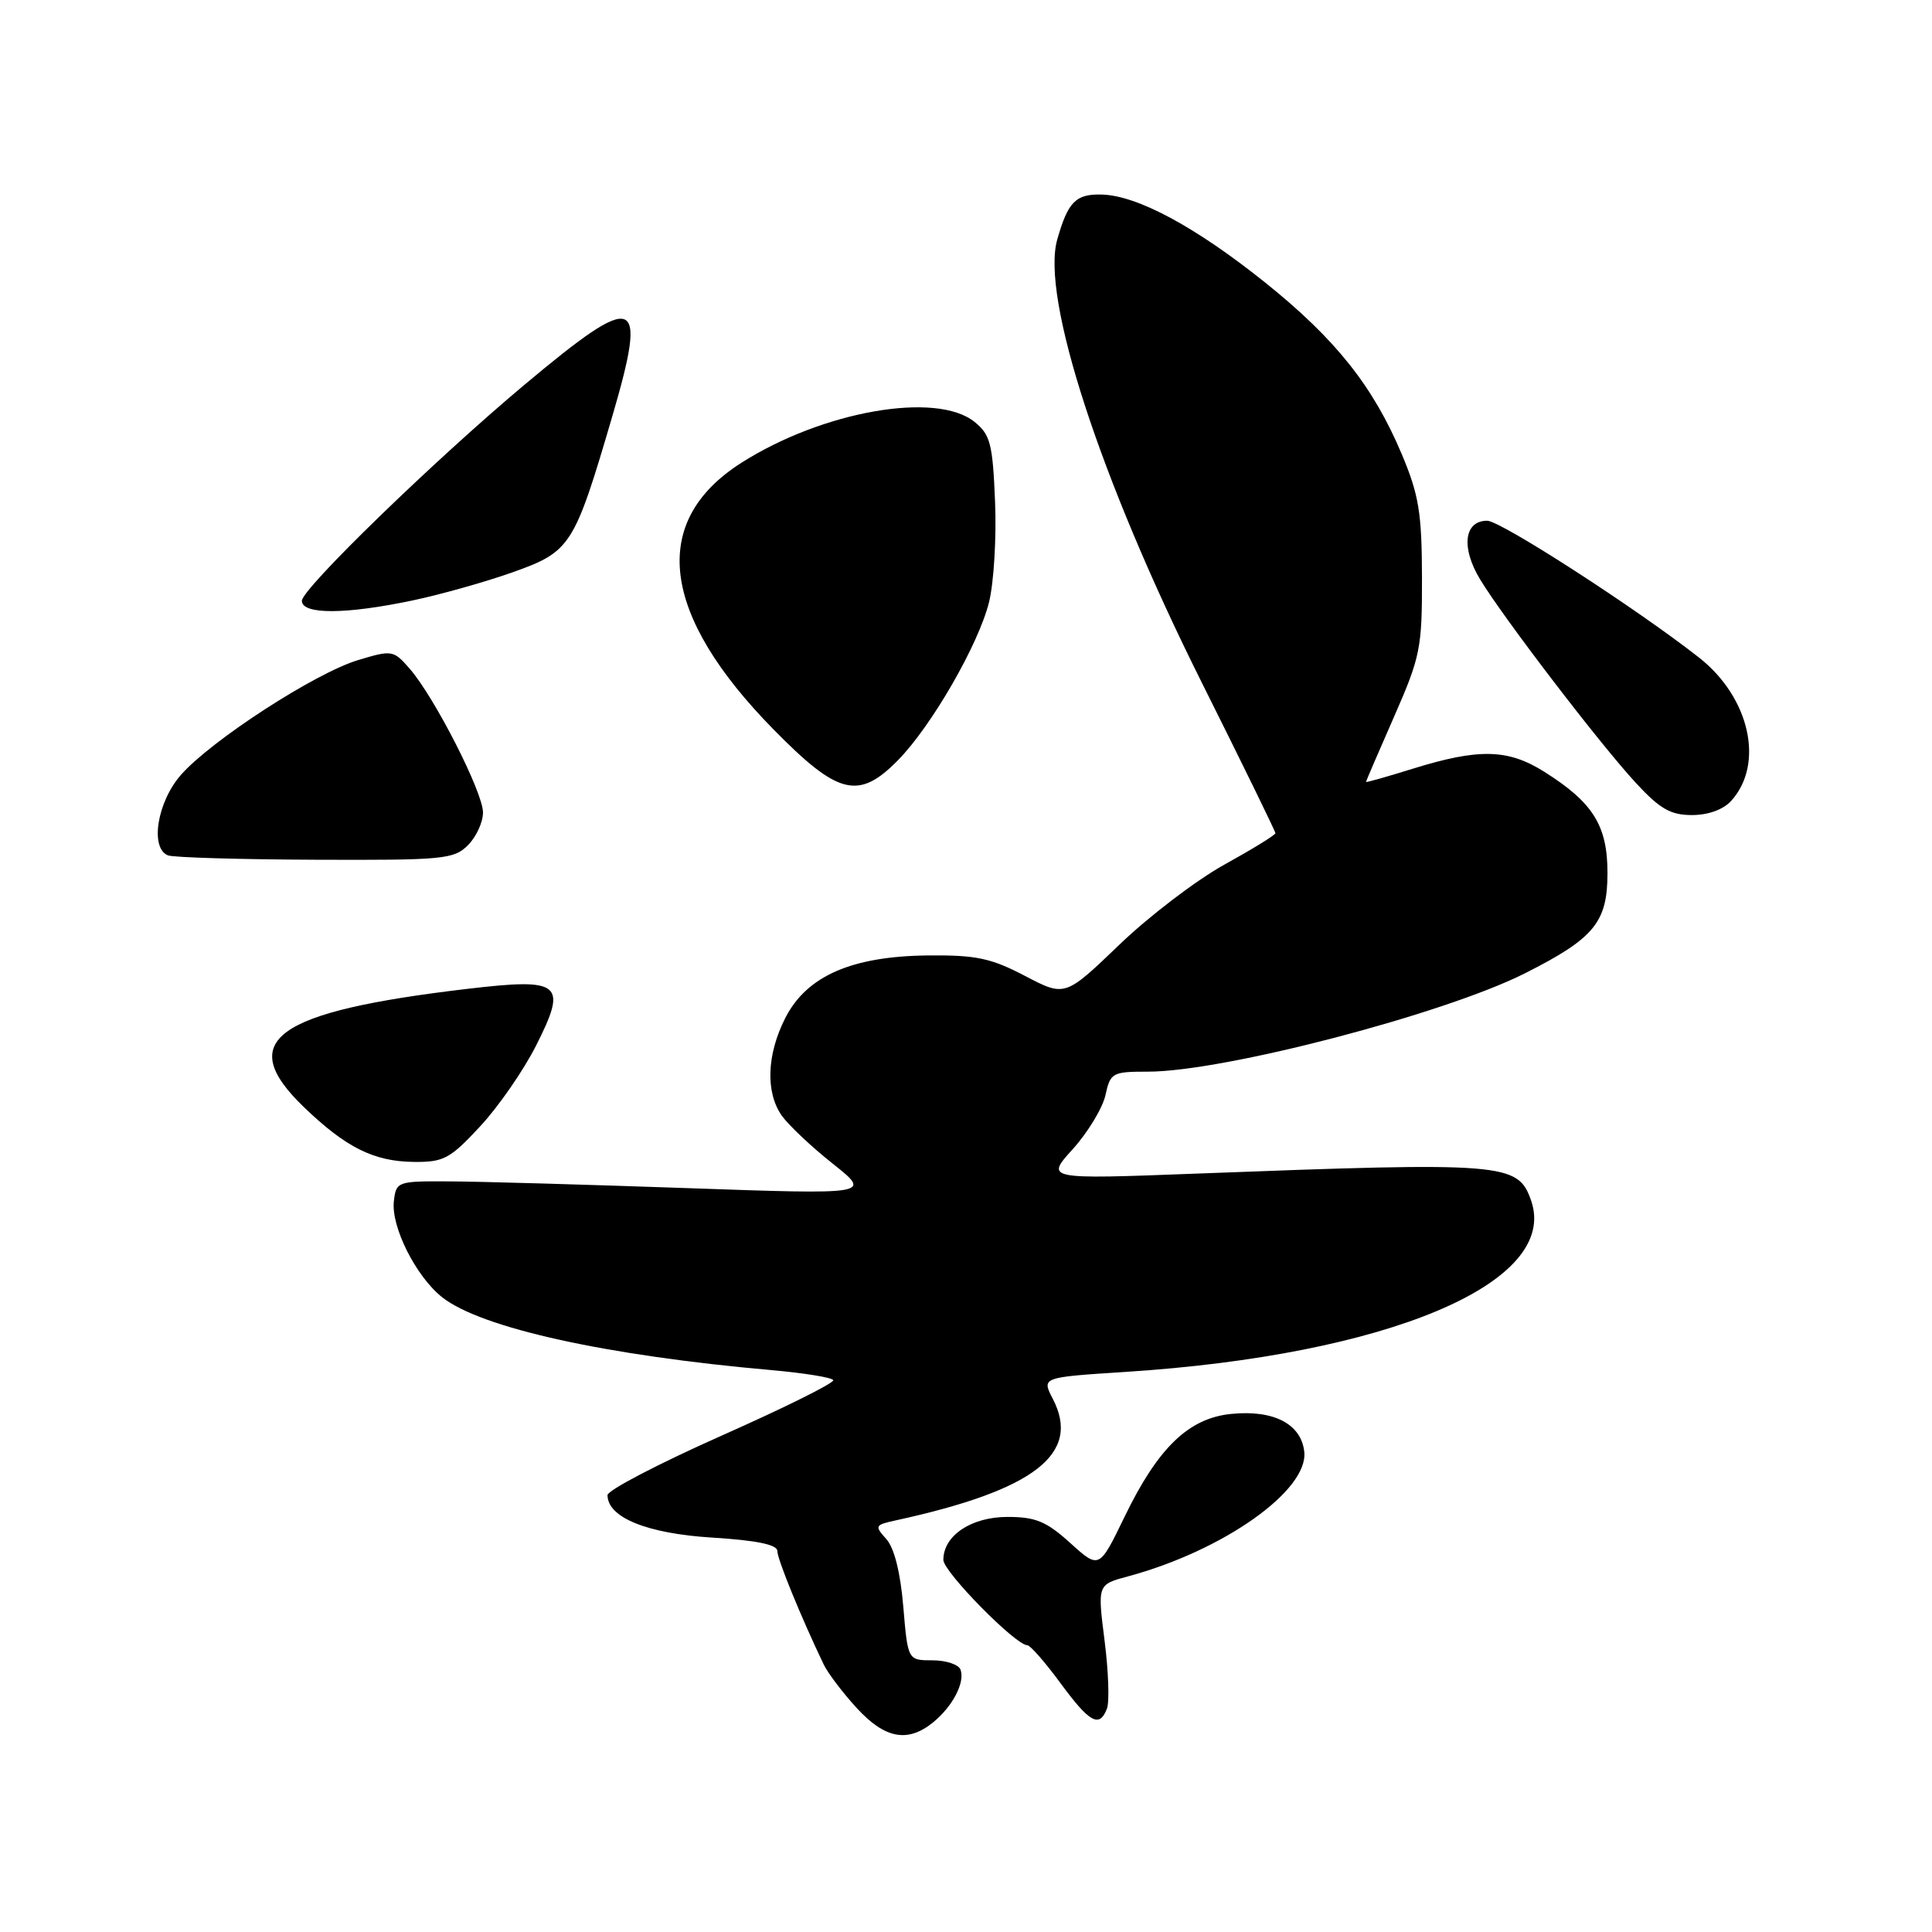 <?xml version="1.0" encoding="UTF-8" standalone="no"?>
<!DOCTYPE svg PUBLIC "-//W3C//DTD SVG 1.1//EN" "http://www.w3.org/Graphics/SVG/1.1/DTD/svg11.dtd" >
<svg xmlns="http://www.w3.org/2000/svg" xmlns:xlink="http://www.w3.org/1999/xlink" version="1.1" viewBox="0 0 256 256">
 <g >
 <path fill="currentColor"
d=" M 123.63 228.23 C 126.22 226.13 127.89 222.94 127.28 221.25 C 127.04 220.56 125.36 220.00 123.56 220.00 C 120.29 220.00 120.29 220.00 119.69 212.88 C 119.31 208.35 118.49 205.10 117.44 203.93 C 115.87 202.19 115.93 202.06 118.64 201.47 C 137.07 197.46 143.30 192.65 139.50 185.35 C 138.02 182.50 138.02 182.50 149.07 181.79 C 183.93 179.56 206.67 169.97 202.88 159.08 C 201.13 154.08 199.51 153.95 158.51 155.51 C 138.52 156.27 138.52 156.27 142.16 152.25 C 144.16 150.03 146.10 146.82 146.48 145.11 C 147.13 142.14 147.38 142.00 152.12 142.00 C 162.12 142.00 191.37 134.37 202.08 128.96 C 211.25 124.33 213.00 122.21 213.00 115.68 C 213.00 109.40 211.10 106.35 204.65 102.28 C 199.81 99.22 195.95 99.14 187.13 101.88 C 183.76 102.93 181.00 103.71 181.00 103.61 C 181.00 103.52 182.67 99.63 184.72 94.97 C 188.21 87.02 188.44 85.88 188.42 76.50 C 188.40 67.96 188.01 65.58 185.75 60.20 C 181.95 51.18 176.99 44.94 167.67 37.46 C 158.44 30.07 150.74 25.92 146.01 25.78 C 142.55 25.68 141.51 26.73 140.09 31.74 C 137.92 39.38 145.73 63.37 159.14 90.24 C 164.57 101.10 169.00 110.17 169.00 110.40 C 169.00 110.64 165.96 112.51 162.25 114.56 C 158.54 116.61 152.26 121.39 148.31 125.19 C 141.12 132.09 141.12 132.09 135.81 129.31 C 131.32 126.96 129.34 126.54 123.00 126.60 C 112.88 126.70 106.90 129.31 104.06 134.88 C 101.60 139.71 101.41 144.72 103.59 147.83 C 104.47 149.07 107.50 151.94 110.34 154.19 C 115.50 158.29 115.50 158.29 91.00 157.43 C 77.53 156.96 63.35 156.55 59.50 156.54 C 52.65 156.50 52.49 156.56 52.19 159.17 C 51.80 162.56 55.13 169.17 58.61 171.91 C 63.78 175.97 80.30 179.62 102.26 181.55 C 106.53 181.93 110.20 182.52 110.41 182.87 C 110.62 183.22 103.97 186.52 95.64 190.22 C 87.31 193.92 80.50 197.47 80.50 198.11 C 80.50 201.08 85.75 203.21 94.38 203.74 C 100.28 204.11 103.00 204.67 103.00 205.52 C 103.00 206.60 106.15 214.31 109.15 220.56 C 109.69 221.69 111.65 224.28 113.51 226.31 C 117.25 230.39 120.26 230.96 123.63 228.23 Z  M 146.68 226.39 C 147.02 225.50 146.88 221.45 146.36 217.37 C 145.42 209.96 145.42 209.96 149.46 208.88 C 162.11 205.47 173.42 197.47 172.82 192.34 C 172.40 188.67 168.76 186.79 163.16 187.35 C 157.51 187.90 153.44 191.83 149.01 200.98 C 145.65 207.92 145.65 207.92 141.82 204.46 C 138.65 201.59 137.22 201.00 133.50 201.00 C 128.70 201.00 125.00 203.47 125.00 206.69 C 125.00 208.27 134.57 218.00 136.12 218.00 C 136.51 218.00 138.48 220.25 140.50 223.00 C 144.39 228.29 145.68 229.00 146.68 226.39 Z  M 63.62 149.25 C 66.05 146.64 69.38 141.82 71.03 138.55 C 75.23 130.24 74.40 129.56 61.92 131.03 C 36.37 134.05 31.09 137.85 40.25 146.68 C 45.83 152.06 49.55 153.91 54.86 153.96 C 58.79 154.00 59.64 153.54 63.62 149.25 Z  M 62.00 112.00 C 63.10 110.90 64.00 108.95 64.00 107.66 C 64.00 104.98 57.58 92.39 54.29 88.61 C 52.13 86.14 51.96 86.11 47.46 87.46 C 41.76 89.18 28.01 98.09 23.98 102.67 C 20.83 106.26 19.84 112.36 22.25 113.34 C 22.94 113.62 31.71 113.88 41.75 113.92 C 58.72 113.99 60.14 113.86 62.00 112.00 Z  M 229.39 106.12 C 233.83 101.22 231.85 92.41 225.13 87.13 C 216.85 80.63 198.84 69.00 197.06 69.00 C 194.00 69.00 193.57 72.56 196.12 76.77 C 199.23 81.90 211.99 98.58 216.77 103.75 C 219.95 107.19 221.36 108.00 224.19 108.00 C 226.34 108.00 228.34 107.28 229.39 106.12 Z  M 118.97 100.75 C 123.42 96.23 129.65 85.42 131.05 79.80 C 131.69 77.22 132.05 71.22 131.85 66.47 C 131.54 58.82 131.23 57.60 129.14 55.91 C 124.09 51.82 108.99 54.47 98.21 61.34 C 86.01 69.12 87.52 81.44 102.56 96.72 C 111.06 105.36 113.77 106.03 118.97 100.75 Z  M 54.68 79.56 C 58.43 78.77 64.42 77.08 67.99 75.81 C 75.63 73.08 76.09 72.36 81.13 55.17 C 85.87 38.97 84.45 38.46 69.50 50.98 C 57.54 61.00 40.00 78.02 40.00 79.61 C 40.00 81.45 45.81 81.43 54.68 79.56 Z "/>
</g>
</svg>